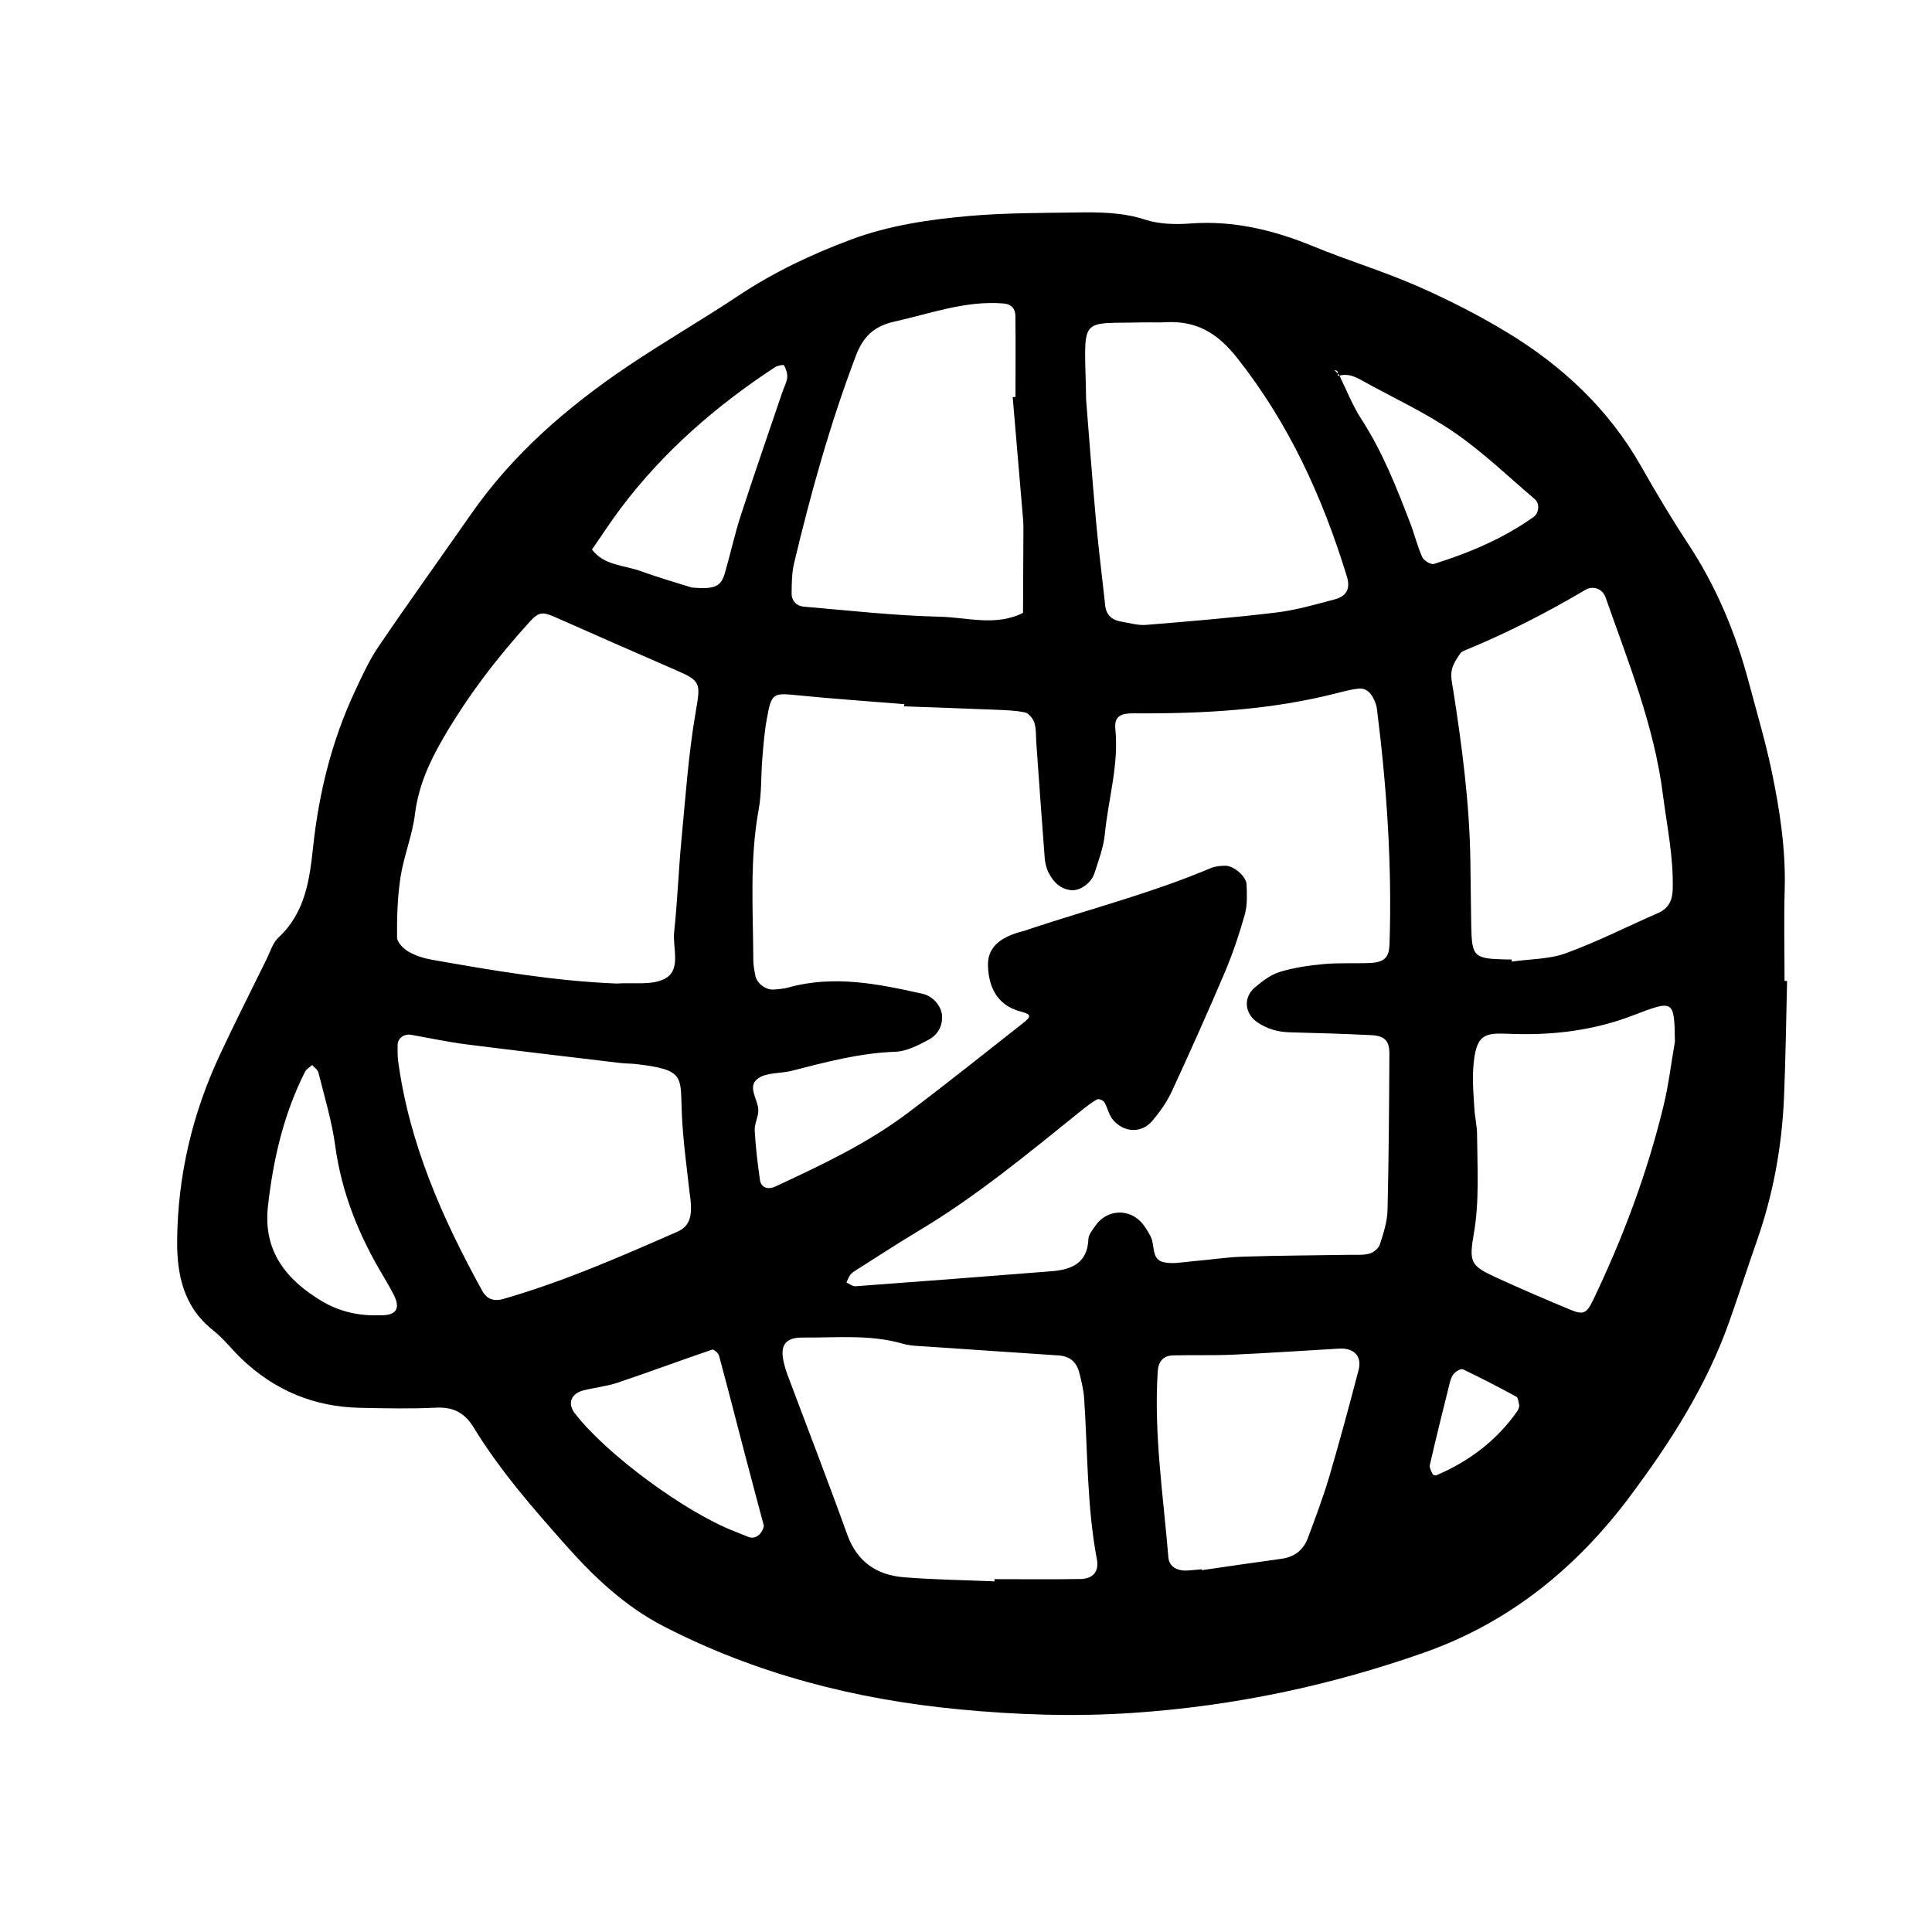 <svg xmlns="http://www.w3.org/2000/svg" width="128" height="128" viewBox="0 0 128 128">
	<path d="M118.23 64.992c0-2.01-.048-4.02.01-6.027.08-2.702-.33-5.344-.88-7.963-.417-1.96-.99-3.885-1.505-5.822-.866-3.257-2.148-6.322-4.01-9.15-1.106-1.675-2.134-3.405-3.126-5.15-2.15-3.79-5.23-6.658-8.91-8.882-1.9-1.15-3.9-2.163-5.936-3.055-2.244-.98-4.604-1.694-6.87-2.626-2.614-1.074-5.273-1.722-8.127-1.51-.992.073-2.06.05-2.987-.25-1.535-.5-3.075-.505-4.634-.48-2.34.036-4.69.025-7.022.23-2.658.234-5.323.622-7.836 1.56-2.607.97-5.122 2.16-7.46 3.714-2.41 1.605-4.93 3.055-7.335 4.674-4 2.697-7.616 5.813-10.398 9.813-2.04 2.925-4.123 5.82-6.128 8.772-.62.912-1.086 1.94-1.557 2.946-1.527 3.262-2.387 6.722-2.77 10.286-.24 2.24-.526 4.388-2.297 6.04-.386.36-.557.96-.802 1.46-1.035 2.1-2.09 4.19-3.083 6.312-1.82 3.89-2.79 8-2.83 12.288-.025 2.256.42 4.42 2.38 5.963.696.546 1.245 1.277 1.89 1.89 2.193 2.098 4.814 3.185 7.845 3.246 1.676.034 3.35.073 5.023-.01 1.14-.06 1.91.336 2.496 1.297 1.753 2.87 3.957 5.39 6.18 7.89 1.864 2.094 3.906 4.005 6.418 5.3 6.123 3.155 12.697 4.84 19.505 5.494 3.864.374 7.75.507 11.67.236 6.623-.456 12.993-1.798 19.23-3.997 5.676-2.003 10.118-5.66 13.625-10.356 2.654-3.55 5.077-7.328 6.575-11.58.63-1.78 1.21-3.582 1.835-5.368 1.077-3.074 1.65-6.244 1.787-9.49.107-2.562.14-5.13.203-7.696-.055-.003-.11-.003-.17-.004zm-13.2-25.91c.515-.304 1.14-.08 1.344.498 1.502 4.286 3.22 8.5 3.797 13.063.27 2.09.71 4.155.65 6.28-.02.733-.27 1.262-.975 1.57-2.034.888-4.02 1.902-6.1 2.66-1.113.404-2.38.383-3.582.554-.004-.046-.013-.092-.017-.14h-.334c-2.175-.047-2.298-.162-2.34-2.24-.027-1.442-.033-2.887-.058-4.33-.056-3.78-.55-7.517-1.13-11.246-.07-.435-.184-.896-.108-1.316.067-.402.324-.787.56-1.13.113-.164.37-.24.575-.324 2.67-1.11 5.233-2.428 7.72-3.9zM75.846 21.36c.44-.012.89.018 1.33-.01 2.05-.122 3.46.68 4.785 2.358 3.44 4.352 5.666 9.243 7.27 14.478.25.806-.006 1.312-.8 1.523-1.285.342-2.575.715-3.886.873-2.86.344-5.733.584-8.604.818-.54.046-1.1-.123-1.644-.214-.603-.1-1.003-.416-1.075-1.067-.2-1.874-.44-3.745-.61-5.62-.266-2.984-.49-5.97-.654-8.008-.085-5.72-.64-5.008 3.89-5.135zM52.608 37.324c1.11-4.66 2.394-9.267 4.096-13.752.474-1.25 1.175-1.96 2.57-2.27 2.386-.53 4.69-1.397 7.192-1.198.55.043.802.352.808.843.02 1.784.004 3.568.004 5.352-.06.003-.124.01-.184.012.216 2.55.435 5.1.65 7.652.03.33.062.668.06 1.003-.005 1.877-.018 3.758-.026 5.637-1.797.912-3.694.297-5.523.256-3.002-.07-6-.412-8.995-.666-.477-.04-.82-.378-.813-.88.006-.667.008-1.352.162-1.992zm-11.51-3.616c2.828-3.764 6.32-6.803 10.238-9.374.17-.113.58-.187.606-.136.13.245.24.548.213.818-.03.32-.207.626-.314.94-.924 2.727-1.87 5.448-2.76 8.185-.41 1.263-.69 2.565-1.06 3.84-.25.85-.625 1.087-2.186.945-.67-.213-2.048-.606-3.397-1.092-1.103-.395-2.408-.36-3.217-1.425.624-.9 1.22-1.824 1.876-2.7zM25.135 87.135c-1.373.064-2.7-.258-3.836-.945-2.32-1.396-3.877-3.29-3.548-6.263.347-3.11 1.04-6.112 2.457-8.917.093-.183.316-.302.476-.45.14.164.367.31.412.494.4 1.614.89 3.216 1.113 4.853.427 3.147 1.585 5.986 3.206 8.674.227.384.448.77.653 1.165.5.97.19 1.426-.937 1.394zm1.397-29.01c.223-1.418.787-2.786.964-4.205.224-1.823.947-3.423 1.837-4.96 1.62-2.798 3.574-5.364 5.75-7.754.62-.68.868-.687 1.728-.306 2.64 1.166 5.28 2.334 7.93 3.482 1.71.74 1.68.864 1.354 2.766-.49 2.837-.682 5.728-.957 8.6-.19 1.992-.254 3.992-.472 5.978-.116 1.063.477 2.498-.58 3.096-.863.486-2.132.256-3.226.34-4.133-.164-8.185-.86-12.23-1.574-.54-.096-1.1-.267-1.568-.54-.337-.19-.753-.616-.757-.94-.01-1.328.024-2.67.23-3.98zm6.814 27.933c-.663.19-1.11-.017-1.394-.534-2.648-4.802-4.845-9.77-5.58-15.27-.042-.33-.028-.667-.03-1 0-.463.417-.78.903-.694 1.203.21 2.4.47 3.61.626 3.418.435 6.84.832 10.265 1.242.33.038.668.03 1 .067 3.316.376 2.943.847 3.05 3.237.087 1.995.382 3.98.516 5.28.245 1.54.035 2.222-.824 2.6-3.773 1.653-7.54 3.307-11.516 4.446zm16.29 15.782c-.316-.107-.62-.25-.932-.368-3.307-1.266-8.597-5.175-10.64-7.864-.474-.624-.23-1.283.583-1.49.754-.19 1.547-.268 2.278-.514 2.096-.704 4.17-1.478 6.264-2.19.1-.033.404.234.45.406.58 2.146 1.13 4.3 1.692 6.453.42 1.61.853 3.214 1.278 4.82-.114.53-.535.895-.977.748zm21.945 2.773c-1.9.034-3.797.01-5.693.01-.002.05-.002.097-.002.146-2.01-.085-4.02-.11-6.022-.273-1.805-.15-3.093-1.043-3.74-2.846-1.28-3.565-2.652-7.1-3.98-10.644-.08-.21-.136-.424-.192-.64-.312-1.197.044-1.758 1.215-1.75 2.225.022 4.467-.226 6.66.412.527.152 1.105.148 1.664.19 2.88.2 5.76.385 8.642.583.758.054 1.2.43 1.39 1.21.133.54.27 1.09.305 1.645.24 3.552.178 7.13.843 10.653.155.825-.267 1.29-1.088 1.307zm18.43-13.85c-.618 2.36-1.25 4.715-1.94 7.056-.41 1.382-.92 2.74-1.427 4.092-.292.785-.885 1.246-1.743 1.362-1.765.24-3.524.504-5.285.757l-.013-.063c-.33.03-.663.073-.997.085-.66.028-1.15-.293-1.197-.864-.34-4.103-.97-8.188-.707-12.324.04-.667.38-1.052 1.013-1.067 1.338-.033 2.677.014 4.013-.048 2.333-.106 4.66-.265 6.993-.4.98-.054 1.527.496 1.29 1.41zm2.04-28.103c-.033.798-.385 1.106-1.31 1.14-1.004.042-2.015-.02-3.01.07s-2 .236-2.946.524c-.608.188-1.173.622-1.666 1.045-.77.663-.644 1.717.166 2.277.668.462 1.392.66 2.197.678 1.785.043 3.57.1 5.353.186.89.044 1.216.355 1.216 1.226-.018 3.458-.04 6.917-.124 10.376-.02.76-.267 1.53-.506 2.264-.086.26-.423.537-.7.612-.42.113-.883.07-1.33.077-2.342.04-4.686.046-7.027.122-1.11.035-2.216.21-3.323.302-.657.054-1.355.21-1.973.06-.797-.195-.544-1.117-.828-1.684-.15-.294-.328-.586-.53-.844-.847-1.056-2.377-.996-3.14.123-.186.27-.45.575-.46.87-.06 1.603-1.11 2.032-2.436 2.138-4.33.344-8.66.677-12.994.996-.19.014-.398-.16-.6-.243.086-.18.146-.39.274-.54.144-.162.348-.276.536-.394 1.32-.834 2.624-1.69 3.965-2.49 3.845-2.297 7.277-5.147 10.75-7.943.343-.277.697-.555 1.082-.773.1-.056.405.064.476.186.226.376.302.86.58 1.178.75.867 1.908.89 2.614.047.494-.59.956-1.242 1.28-1.94 1.213-2.626 2.398-5.27 3.53-7.935.52-1.23.945-2.507 1.306-3.79.175-.624.14-1.32.117-1.98-.016-.54-.856-1.25-1.405-1.244-.325.005-.672.032-.964.156-3.904 1.652-8.01 2.708-12.024 4.042-.105.036-.208.078-.317.107-1.265.32-2.48.877-2.425 2.34.05 1.345.565 2.596 2.17 3.015.736.192.713.33.136.782-2.54 1.992-5.06 4.014-7.64 5.954-2.69 2.023-5.724 3.45-8.758 4.86-.495.23-.943.063-1.012-.43-.16-1.09-.288-2.19-.35-3.293-.02-.426.23-.865.24-1.3.014-.733-.793-1.6-.007-2.15.577-.4 1.48-.305 2.22-.496 2.26-.58 4.508-1.18 6.87-1.263.735-.025 1.492-.42 2.172-.78.613-.32.975-.905.912-1.654-.053-.604-.606-1.252-1.27-1.402-2.932-.658-5.876-1.257-8.888-.427-.318.09-.656.117-.988.142-.534.04-1.126-.414-1.223-.933-.06-.328-.127-.66-.13-.99-.013-3.343-.254-6.688.357-10.014.2-1.09.146-2.225.237-3.337.072-.888.14-1.78.3-2.654.316-1.74.39-1.734 2.12-1.56 2.322.23 4.657.39 6.988.58 0 .05-.003.097-.007.145 2.005.075 4.014.14 6.02.224.666.028 1.345.043 1.99.18.25.057.532.415.618.69.126.415.094.878.126 1.32.182 2.55.362 5.1.557 7.647.026.324.11.667.256.957.314.615.774 1.096 1.515 1.163.563.05 1.312-.47 1.522-1.117.27-.846.6-1.703.688-2.58.224-2.32.936-4.588.7-6.964-.085-.847.313-1.065 1.25-1.058 4.575.032 9.118-.215 13.57-1.373.432-.11.867-.224 1.307-.264.5-.044.805.29 1.003.71.096.2.173.42.2.64.656 5.21 1.01 10.43.83 15.682zm2.177-25.75c-.32-.703-.5-1.47-.776-2.196-.916-2.39-1.846-4.764-3.25-6.933-.587-.9-.984-1.925-1.46-2.896-.034.01-.067.008-.105.02-.003-.05 0-.104 0-.155l-.245-.245c.074.03.19.043.217.098.02.043.026.096.027.15l.08.078.026.056c.533-.15 1 .047 1.468.307 2.04 1.136 4.183 2.117 6.105 3.43 1.912 1.31 3.602 2.94 5.373 4.45.34.287.272.924-.078 1.172-2.014 1.434-4.263 2.382-6.603 3.115-.205.065-.672-.217-.78-.447zm6.333 56.53c-1.37 1.98-3.212 3.372-5.413 4.307-.06.025-.213-.035-.24-.094-.084-.192-.22-.42-.178-.6.425-1.84.88-3.676 1.34-5.51.05-.205.147-.43.294-.576.14-.14.435-.304.56-.245 1.196.573 2.377 1.178 3.538 1.813.134.073.134.388.197.59-.033.106-.04.228-.103.316zm9.65-20.167c-1.077 4.445-2.677 8.71-4.65 12.832-.45.936-.66 1.026-1.543.658-1.643-.683-3.28-1.383-4.896-2.128-1.644-.76-1.815-.975-1.487-2.833.39-2.222.24-4.442.224-6.667-.005-.552-.144-1.103-.176-1.658-.05-.89-.14-1.785-.08-2.668.158-2.34.735-2.384 2.42-2.316 2.816.114 5.54-.21 8.187-1.227 2.704-1.04 2.713-1.02 2.758 1.746-.25 1.42-.416 2.86-.755 4.258z"/>
</svg>
